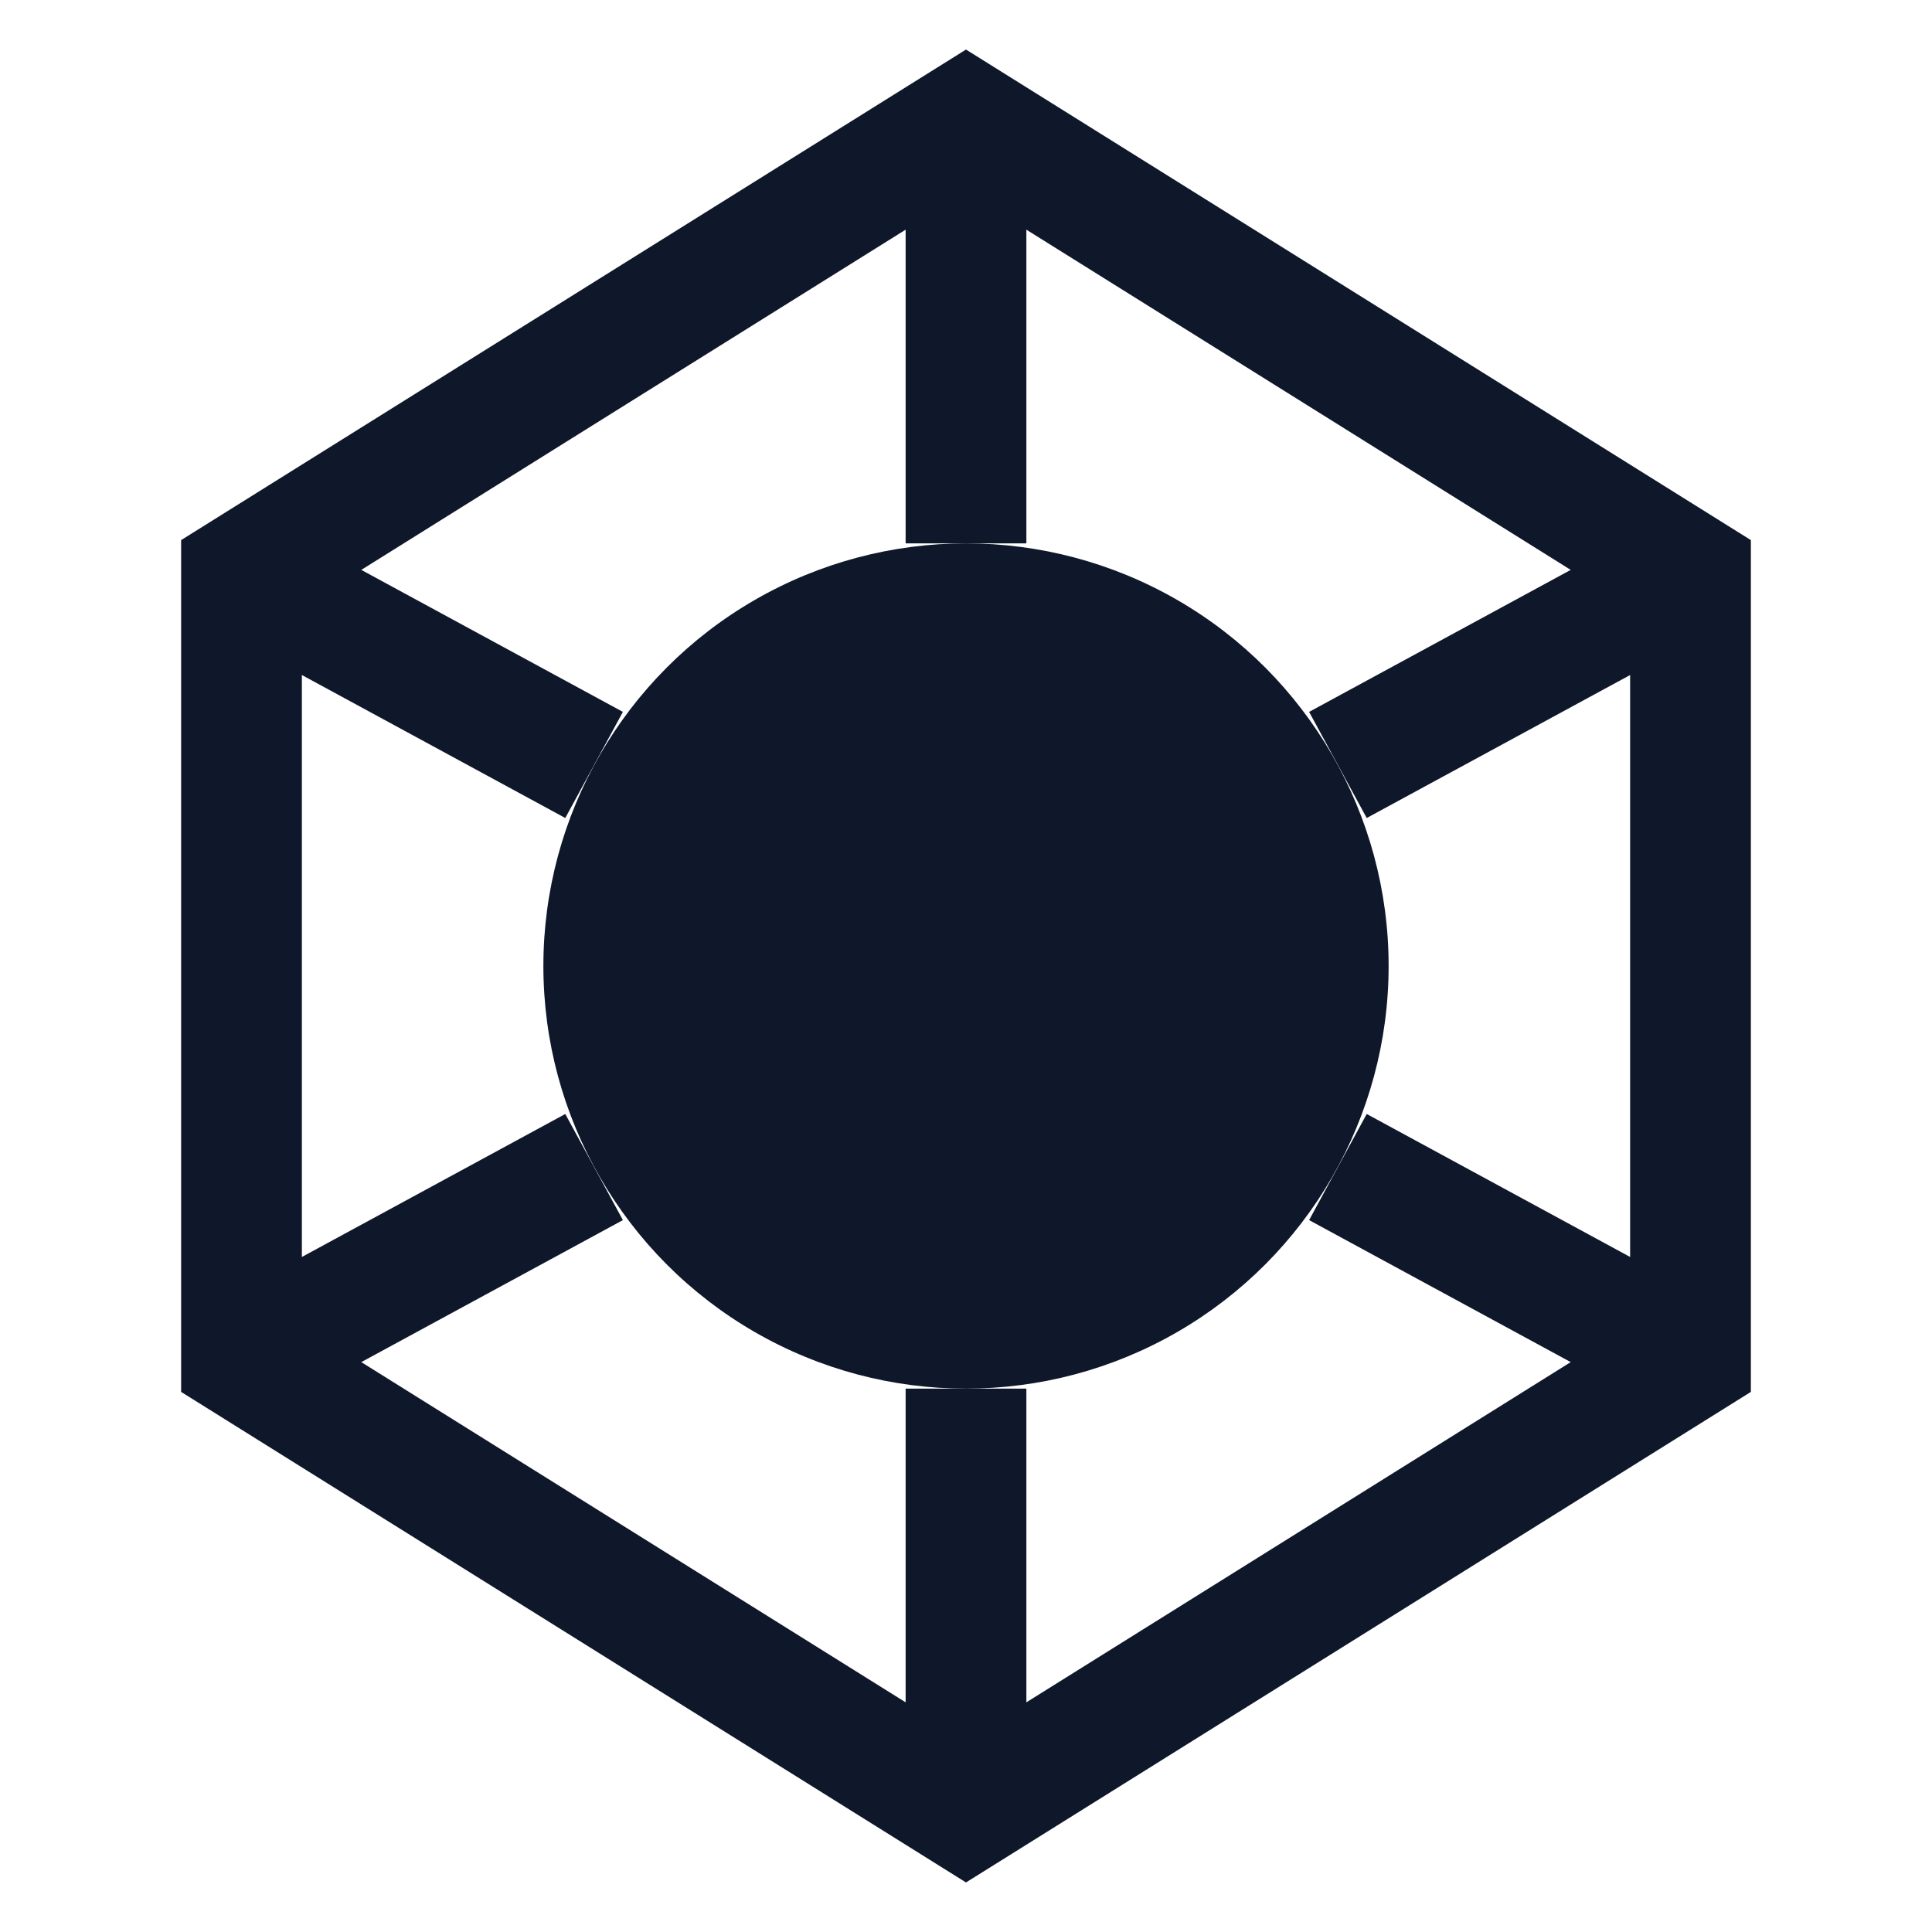 <svg width="96" height="96" viewBox="0 0 32 32" fill="none" xmlns="http://www.w3.org/2000/svg">
  <path
    d="M16 2L28 9.5V22.5L16 30L4 22.5V9.5L16 2Z"
    stroke="#0F172A"
    stroke-width="2"
    stroke-linejoin="miter"
    fill="none"
  />
  <circle cx="16" cy="16" r="7" fill="#0F172A" />
  <line x1="16" y1="2" x2="16" y2="9" stroke="#0F172A" stroke-width="2" />
  <line x1="28" y1="9.5" x2="22.16" y2="12.67" stroke="#0F172A" stroke-width="2" />
  <line x1="28" y1="22.5" x2="22.16" y2="19.33" stroke="#0F172A" stroke-width="2" />
  <line x1="16" y1="30" x2="16" y2="23" stroke="#0F172A" stroke-width="2" />
  <line x1="4" y1="22.5" x2="9.84" y2="19.33" stroke="#0F172A" stroke-width="2" />
  <line x1="4" y1="9.5" x2="9.84" y2="12.67" stroke="#0F172A" stroke-width="2" />
</svg>
